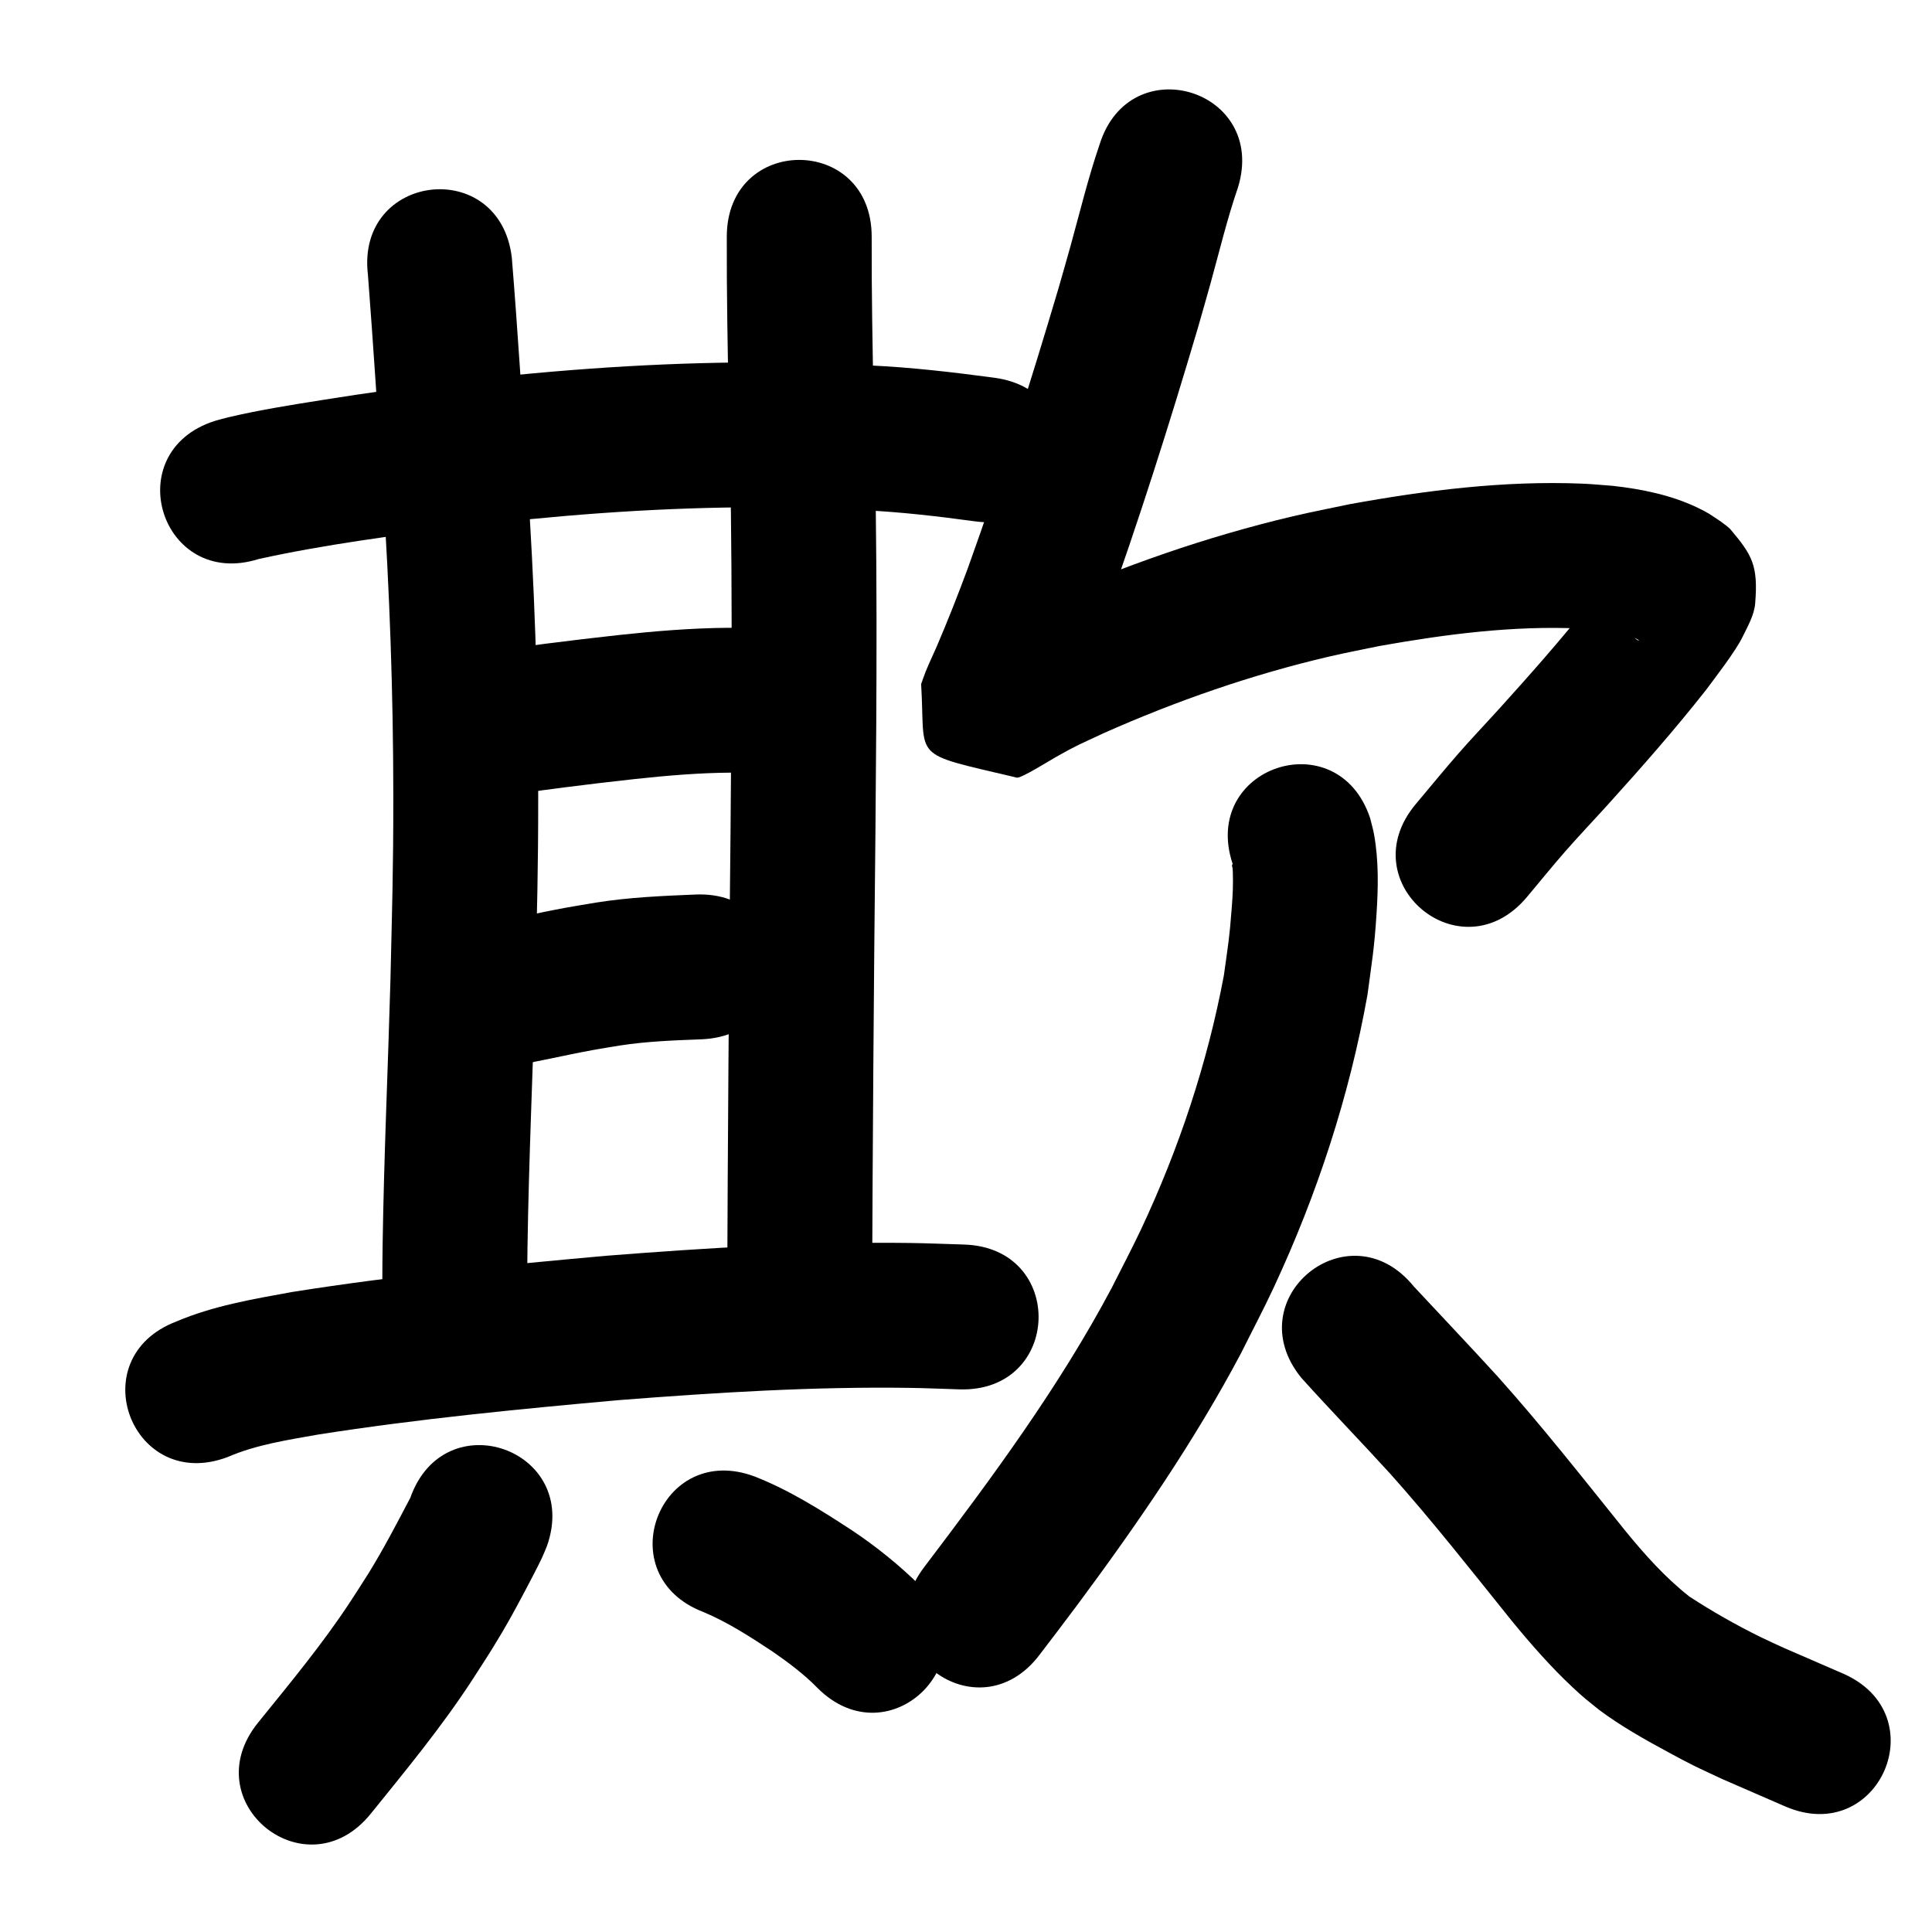 <?xml version="1.0" ?>
<svg xmlns="http://www.w3.org/2000/svg" width="1000" height="1000">
<path d="m 133.92,289.34 c 34.33,-7.546 69.282,-12.003 104.1,-16.617 48.482,-5.868 97.244,-9.693 146.095,-10.127 28.371,-0.252 35.372,0.354 62.779,1.478 19.365,0.911 38.606,3.168 57.799,5.777 52.558,7.084 62.576,-67.244 10.019,-74.328 v 0 c -21.52,-2.879 -43.088,-5.404 -64.797,-6.388 -29.593,-1.174 -37.138,-1.818 -67.703,-1.515 -51.514,0.512 -102.935,4.54 -154.059,10.755 -29.907,3.975 -33.214,4.208 -61.524,8.698 -16.228,2.574 -32.593,5.172 -48.601,8.951 -2.232,0.527 -4.431,1.189 -6.646,1.783 -50.582,15.937 -28.043,87.471 22.539,71.533 z"/>
<path d="m 190.432,142.12 c 2.82,36.556 5.106,73.157 7.625,109.736 3.612,53.508 5.511,107.129 5.521,160.76 0.007,38.829 -0.611,56.165 -1.494,95.071 -1.271,45.364 -3.344,90.706 -4.031,136.086 -0.197,12.987 -0.158,25.976 -0.236,38.963 -0.314,53.032 74.685,53.476 74.999,0.444 v 0 c 0.072,-12.552 0.029,-25.105 0.217,-37.656 0.682,-45.398 2.775,-90.759 4.032,-136.141 0.9,-39.941 1.529,-57.578 1.51,-97.486 -0.027,-55.11 -1.984,-110.209 -5.694,-165.193 -2.602,-37.791 -4.886,-75.613 -7.964,-113.367 -6.21,-52.668 -80.694,-43.886 -74.484,8.782 z"/>
<path d="m 376.186,122.545 c -0.101,29.37 0.46,58.736 1.036,88.098 2.059,73.334 1.551,146.697 0.899,220.046 -0.864,79.838 -1.422,159.679 -1.735,239.521 -0.208,53.033 74.792,53.326 74.999,0.294 v 0 c 0.312,-79.718 0.871,-159.434 1.733,-239.148 0.658,-74.062 1.163,-148.138 -0.911,-222.185 -0.567,-28.872 -1.122,-57.747 -1.022,-86.626 0,-53.033 -75,-53.033 -75,0 z"/>
<path d="m 256.449,412.381 c 23.984,-3.407 48.001,-6.516 72.083,-9.145 16.626,-1.791 33.312,-3.22 50.046,-3.318 5.181,-0.031 10.36,0.165 15.54,0.247 53.028,0.722 54.049,-74.271 1.021,-74.993 v 0 c -6.264,-0.073 -12.528,-0.281 -18.792,-0.221 -18.714,0.18 -37.378,1.725 -55.974,3.73 -25.019,2.744 -49.975,5.955 -74.892,9.506 -52.463,7.755 -41.496,81.949 10.967,74.194 z"/>
<path d="m 259.055,552.787 c 16.202,-2.505 32.139,-6.422 48.258,-9.364 4.525,-0.826 9.072,-1.52 13.608,-2.28 13.953,-2.161 28.062,-2.655 42.143,-3.201 52.99,-2.131 49.977,-77.07 -3.013,-74.939 v 0 c -17.249,0.715 -34.527,1.438 -51.606,4.185 -5.237,0.889 -10.487,1.709 -15.712,2.666 -14.916,2.731 -29.669,6.322 -44.645,8.74 -52.463,7.755 -41.496,81.949 10.967,74.194 z"/>
<path d="m 118.029,754.081 c 14.729,-6.353 30.778,-8.726 46.454,-11.531 51.7,-8.114 103.831,-13.185 155.937,-17.858 50.036,-3.906 100.245,-7.053 150.464,-6.331 8.605,0.124 17.204,0.518 25.806,0.777 53.01,1.561 55.217,-73.407 2.207,-74.968 v 0 c -9.362,-0.27 -18.721,-0.683 -28.087,-0.81 -52.433,-0.71 -104.854,2.527 -157.096,6.631 -54.322,4.88 -108.672,10.177 -162.555,18.75 -20.283,3.688 -40.919,7.168 -60,15.317 -49.512,19.001 -22.642,89.022 26.871,70.021 z"/>
<path d="m 212.389,775.229 c -6.932,13.188 -13.791,26.419 -21.637,39.104 -3.169,5.123 -6.511,10.136 -9.767,15.204 -14.354,21.776 -31.054,41.858 -47.427,62.115 -33.334,41.248 24.999,88.389 58.333,47.141 v 0 c 18.1,-22.4 36.477,-44.669 52.254,-68.811 3.741,-5.858 7.585,-11.651 11.223,-17.573 6.931,-11.282 10.085,-17.138 16.058,-28.346 2.026,-3.802 7.067,-13.397 9.08,-17.714 0.935,-2.004 1.727,-4.073 2.59,-6.109 17.685,-49.997 -53.021,-75.008 -70.707,-25.011 z"/>
<path d="m 364.213,834.438 c 12.688,5.332 24.312,12.922 35.768,20.47 8.173,5.692 16.223,11.662 23.184,18.817 37.539,37.461 90.517,-15.628 52.977,-53.089 v 0 c -10.744,-10.58 -22.473,-20.062 -35.023,-28.439 -16.03,-10.48 -32.371,-20.817 -50.259,-27.866 -49.573,-18.843 -76.22,51.264 -26.647,70.106 z"/>
<path d="m 569.076,74.994 c -5.877,17.174 -10.131,34.829 -14.965,52.308 -2.02,7.302 -4.143,14.574 -6.215,21.862 -14.431,48.678 -29.73,97.093 -46.918,144.869 -5.048,13.643 -10.378,27.186 -16.109,40.557 -1.879,4.383 -3.999,8.664 -5.769,13.092 -0.84,2.101 -1.548,4.253 -2.322,6.379 2.431,40.084 -6.436,35.17 49.596,48.45 2.014,0.477 17.427,-9.132 20.196,-10.694 11.45,-6.46 11.504,-6.146 24.662,-12.317 37.652,-16.734 76.671,-30.298 116.811,-39.678 8.659,-2.024 17.406,-3.654 26.109,-5.481 34.163,-6.064 68.948,-10.616 103.73,-9.016 3.815,0.175 7.612,0.636 11.417,0.954 6.599,1.07 7.944,1.008 13.709,2.786 1.163,0.359 2.299,0.805 3.418,1.284 0.594,0.254 1.172,0.554 1.709,0.912 0.074,0.049 0.14,0.252 0.051,0.261 -0.212,0.022 -0.404,-0.136 -0.606,-0.203 -10.832,-7.213 -11.768,-17.171 -13.373,-29.489 -0.254,-1.952 2.688,-5.648 0.731,-5.86 -2.241,-0.242 -2.572,3.702 -3.91,5.516 -2.699,3.66 -5.465,7.27 -8.198,10.905 -14.821,18.628 -30.565,36.468 -46.53,54.114 -7.09,7.837 -14.395,15.482 -21.357,23.433 -7.515,8.583 -14.711,17.441 -22.067,26.162 -34.158,40.567 23.213,88.874 57.371,48.307 v 0 c 6.71,-7.983 13.258,-16.105 20.129,-23.95 7.1,-8.107 14.55,-15.9 21.776,-23.896 17.478,-19.342 34.716,-38.902 50.847,-59.396 4.601,-6.23 15.295,-19.983 18.942,-27.497 2.706,-5.575 6.031,-11.228 6.537,-17.405 1.609,-19.618 -1.629,-25.001 -12.596,-38.033 -1.418,-1.685 -3.392,-2.808 -5.088,-4.212 -5.38,-3.58 -6.554,-4.625 -12.665,-7.5 -13.517,-6.359 -28.3,-9.341 -43.054,-11.018 -5.356,-0.39 -10.703,-0.951 -16.069,-1.169 -40.369,-1.635 -80.731,3.422 -120.365,10.629 -9.791,2.082 -19.63,3.946 -29.372,6.247 -44.72,10.563 -88.209,25.751 -130.136,44.507 -6.044,2.884 -12.157,5.63 -18.132,8.653 -4.299,2.175 -8.483,4.569 -12.68,6.934 -2.358,1.329 -4.891,2.429 -6.981,4.148 -0.662,0.545 1.746,-0.84 2.527,-0.484 14.639,6.678 32.341,9.577 43.279,21.378 5.885,6.349 0.404,17.309 0.605,25.963 0.046,-2.48 -0.051,-0.308 2.469,-6.039 1.275,-2.899 2.579,-5.786 3.824,-8.698 6.228,-14.563 12.025,-29.309 17.513,-44.166 17.753,-49.414 33.597,-99.4 48.486,-149.748 2.174,-7.657 4.399,-15.3 6.521,-22.971 4.584,-16.571 8.587,-33.317 14.184,-49.592 15.628,-50.678 -56.041,-72.779 -71.67,-22.101 z"/>
<path d="m 638.032,447.196 c -0.839,1.42 -0.045,-0.058 0.073,4.085 0.202,7.074 0.015,11.129 -0.561,18.662 -1.262,16.511 -1.697,17.604 -4.072,34.964 -8.543,45.451 -23.242,89.669 -42.922,131.504 -4.828,10.263 -10.165,20.279 -15.247,30.419 -27.301,51.359 -61.96,98.166 -97.007,144.391 -32.032,42.266 27.741,87.567 59.773,45.3 v 0 c 6.46,-8.527 13.003,-16.992 19.38,-25.582 30.974,-41.723 60.587,-84.613 84.952,-130.601 5.631,-11.314 11.555,-22.488 16.894,-33.943 22.459,-48.185 39.139,-99.11 48.504,-151.463 2.446,-18.363 3.499,-23.724 4.667,-41.56 0.902,-13.779 1.199,-27.712 -1.237,-41.367 -0.516,-2.893 -1.374,-5.715 -2.061,-8.573 -16.804,-50.3 -87.94,-26.535 -71.135,23.765 z"/>
<path d="m 673.576,713.181 c 15.078,16.745 30.772,32.919 45.957,49.568 21.968,24.572 42.297,50.525 62.95,76.191 9.811,11.954 20.018,23.636 31.304,34.233 6.124,5.75 7.311,6.519 13.781,11.762 11.462,8.556 23.981,15.578 36.554,22.346 4.033,2.171 8.056,4.368 12.16,6.403 5.062,2.511 10.22,4.822 15.331,7.233 22.062,9.595 11.288,4.911 32.322,14.052 48.639,21.137 78.531,-47.648 29.893,-68.785 v 0 c -20.407,-8.869 -10.284,-4.479 -30.37,-13.17 -4.088,-1.903 -8.221,-3.713 -12.265,-5.709 -12.62,-6.229 -24.951,-13.211 -36.732,-20.903 -12.672,-9.946 -23.398,-22.02 -33.546,-34.482 -21.627,-26.874 -42.931,-54.036 -65.98,-79.726 -14.246,-15.603 -28.806,-30.908 -43.201,-46.372 -33.487,-41.123 -91.644,6.235 -58.157,47.358 z"/>
</svg>
